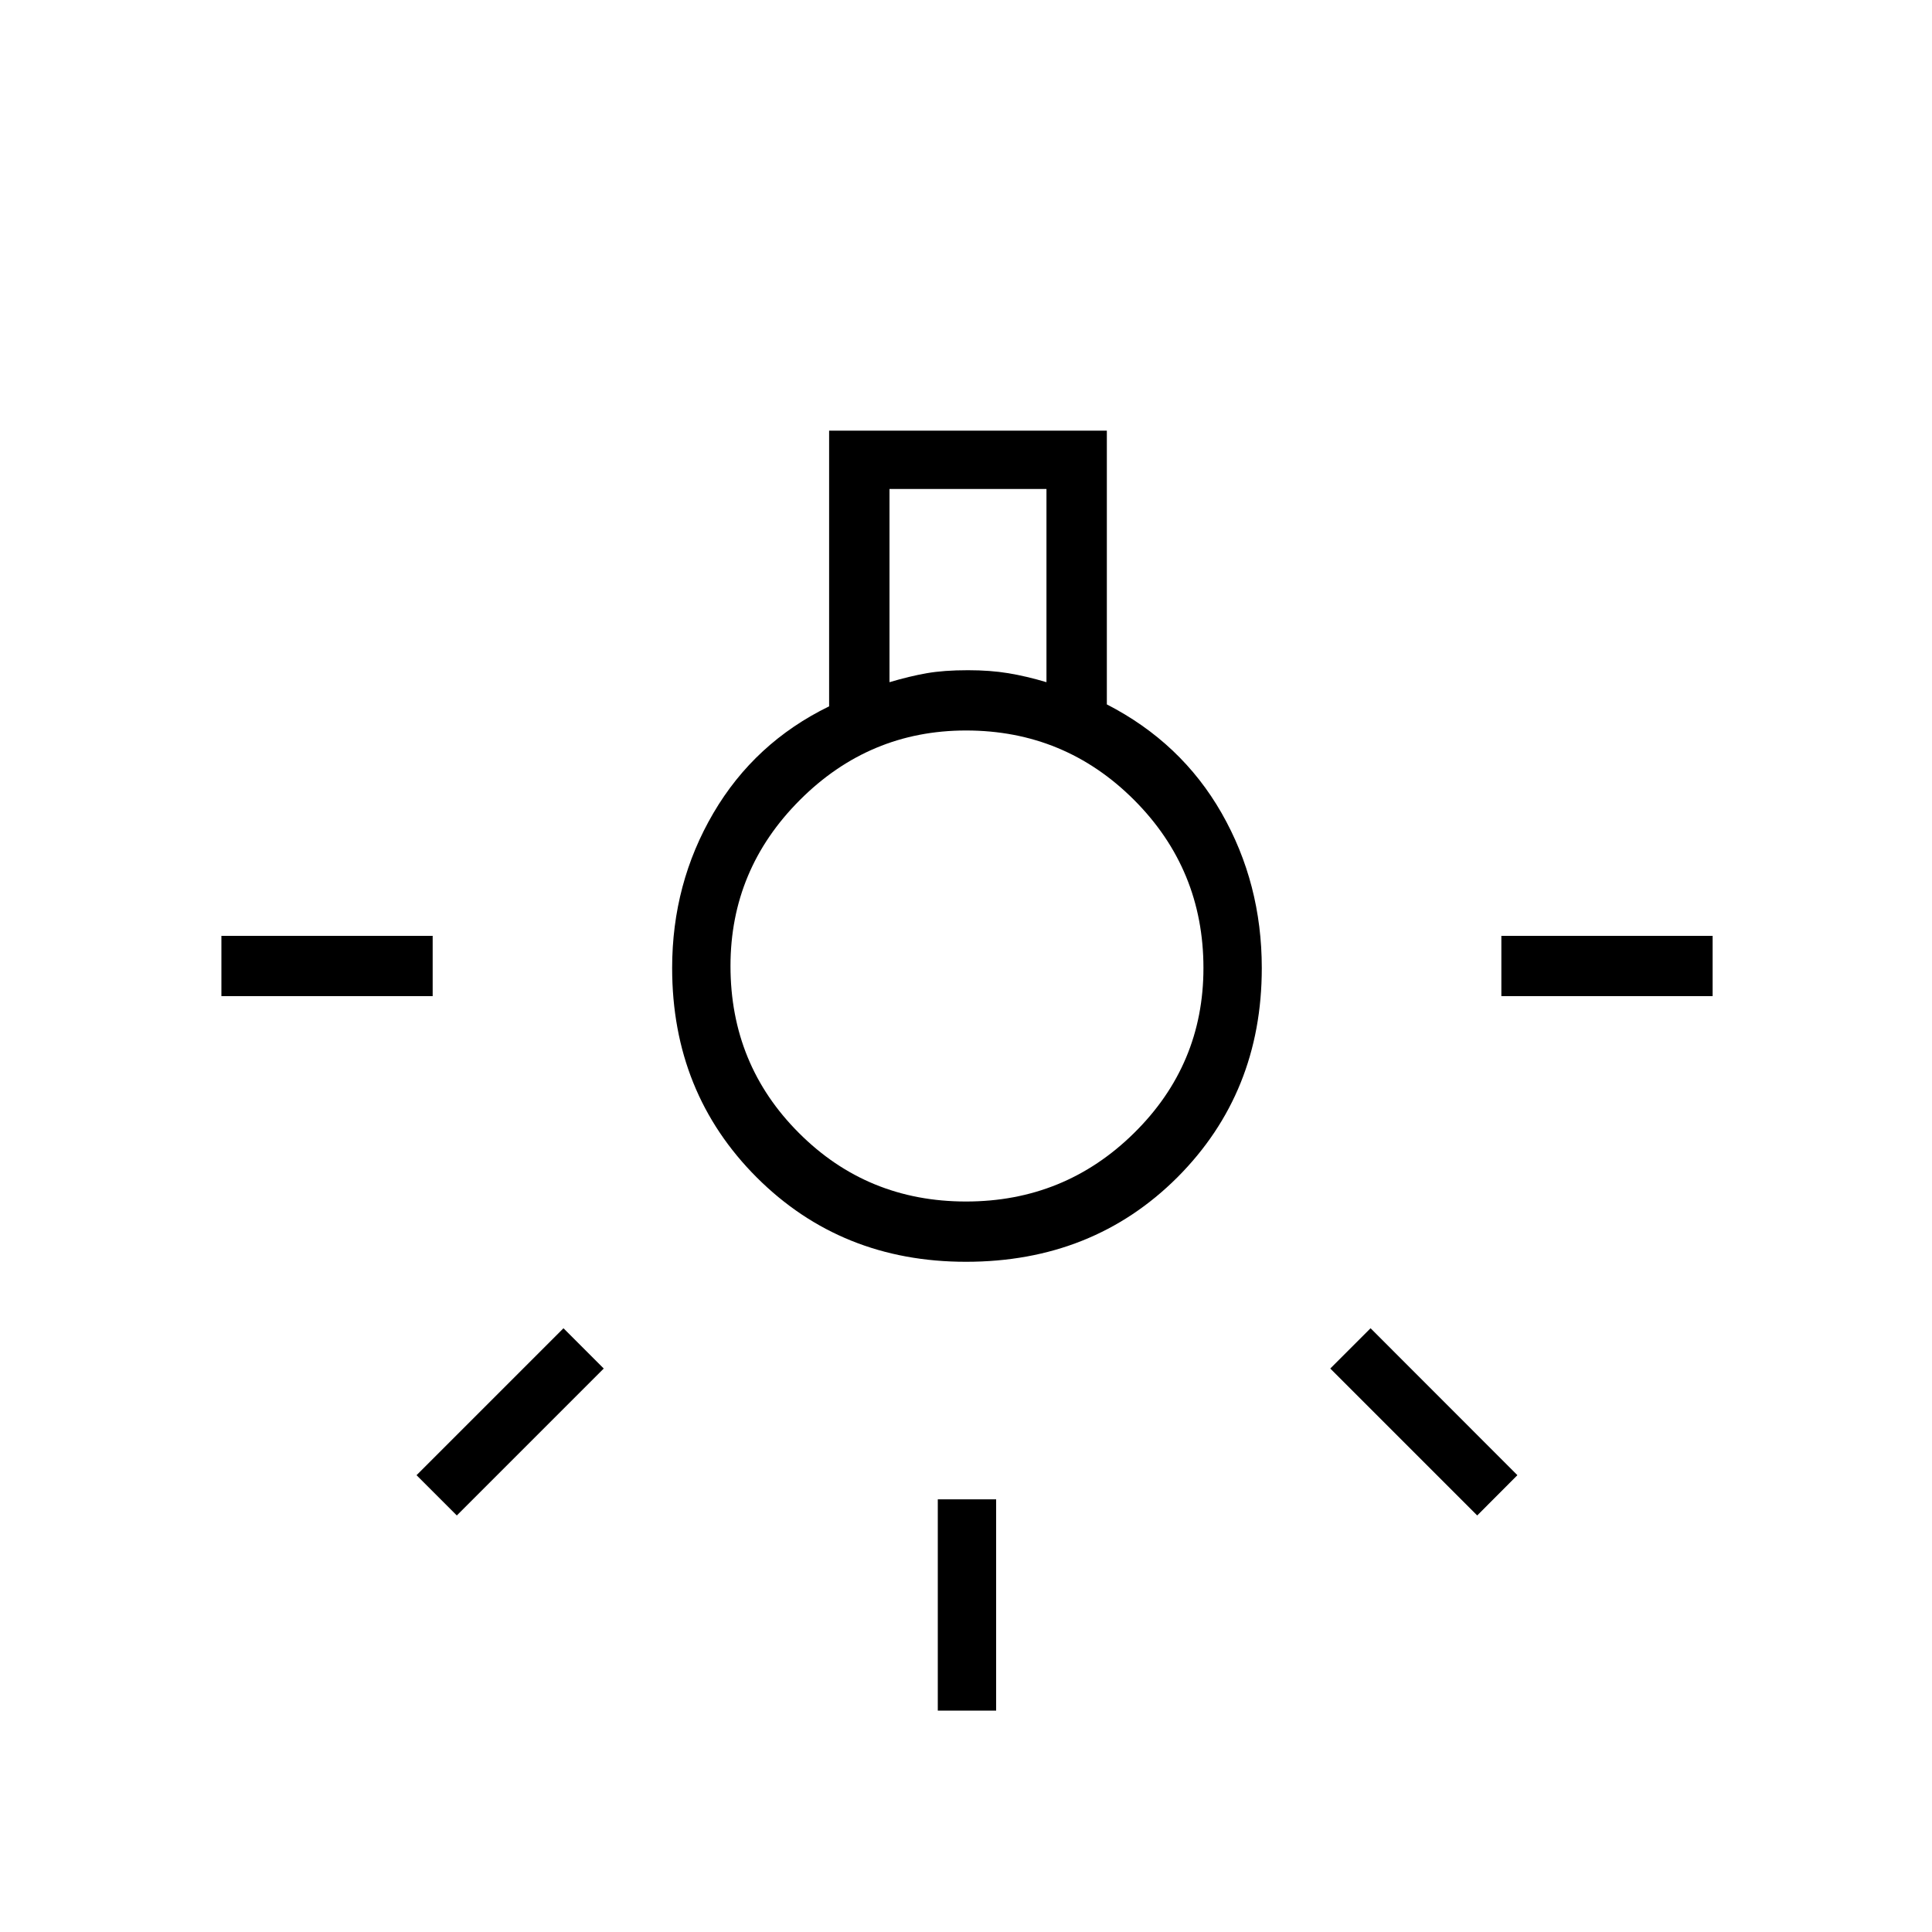 <svg xmlns="http://www.w3.org/2000/svg" height="20" width="20"><path d="M9.708 17.708v-2.187h.604v2.187Zm-7.416-7.396v-.624h2.187v.624Zm13.25 0v-.624h2.187v.624Zm-.25 5.376-1.521-1.521.417-.417 1.52 1.521Zm-10.563 0-.417-.417 1.521-1.521.417.417ZM10 13.062q-1.292 0-2.167-.874-.875-.876-.875-2.167 0-.875.427-1.604.427-.729 1.198-1.105V4.458h2.875v2.834q.771.396 1.188 1.125.416.729.416 1.604 0 1.291-.874 2.167-.876.874-2.188.874Zm-.792-6q.209-.062.386-.093.177-.031.427-.031.229 0 .417.031.187.031.395.093v-2H9.208ZM10 12.438q1.021 0 1.74-.709.718-.708.718-1.708 0-1.021-.718-1.74-.719-.719-1.74-.719-1 0-1.719.719Q7.562 9 7.562 10q0 1.021.709 1.729.708.709 1.729.709ZM10.021 10Z"/></svg>